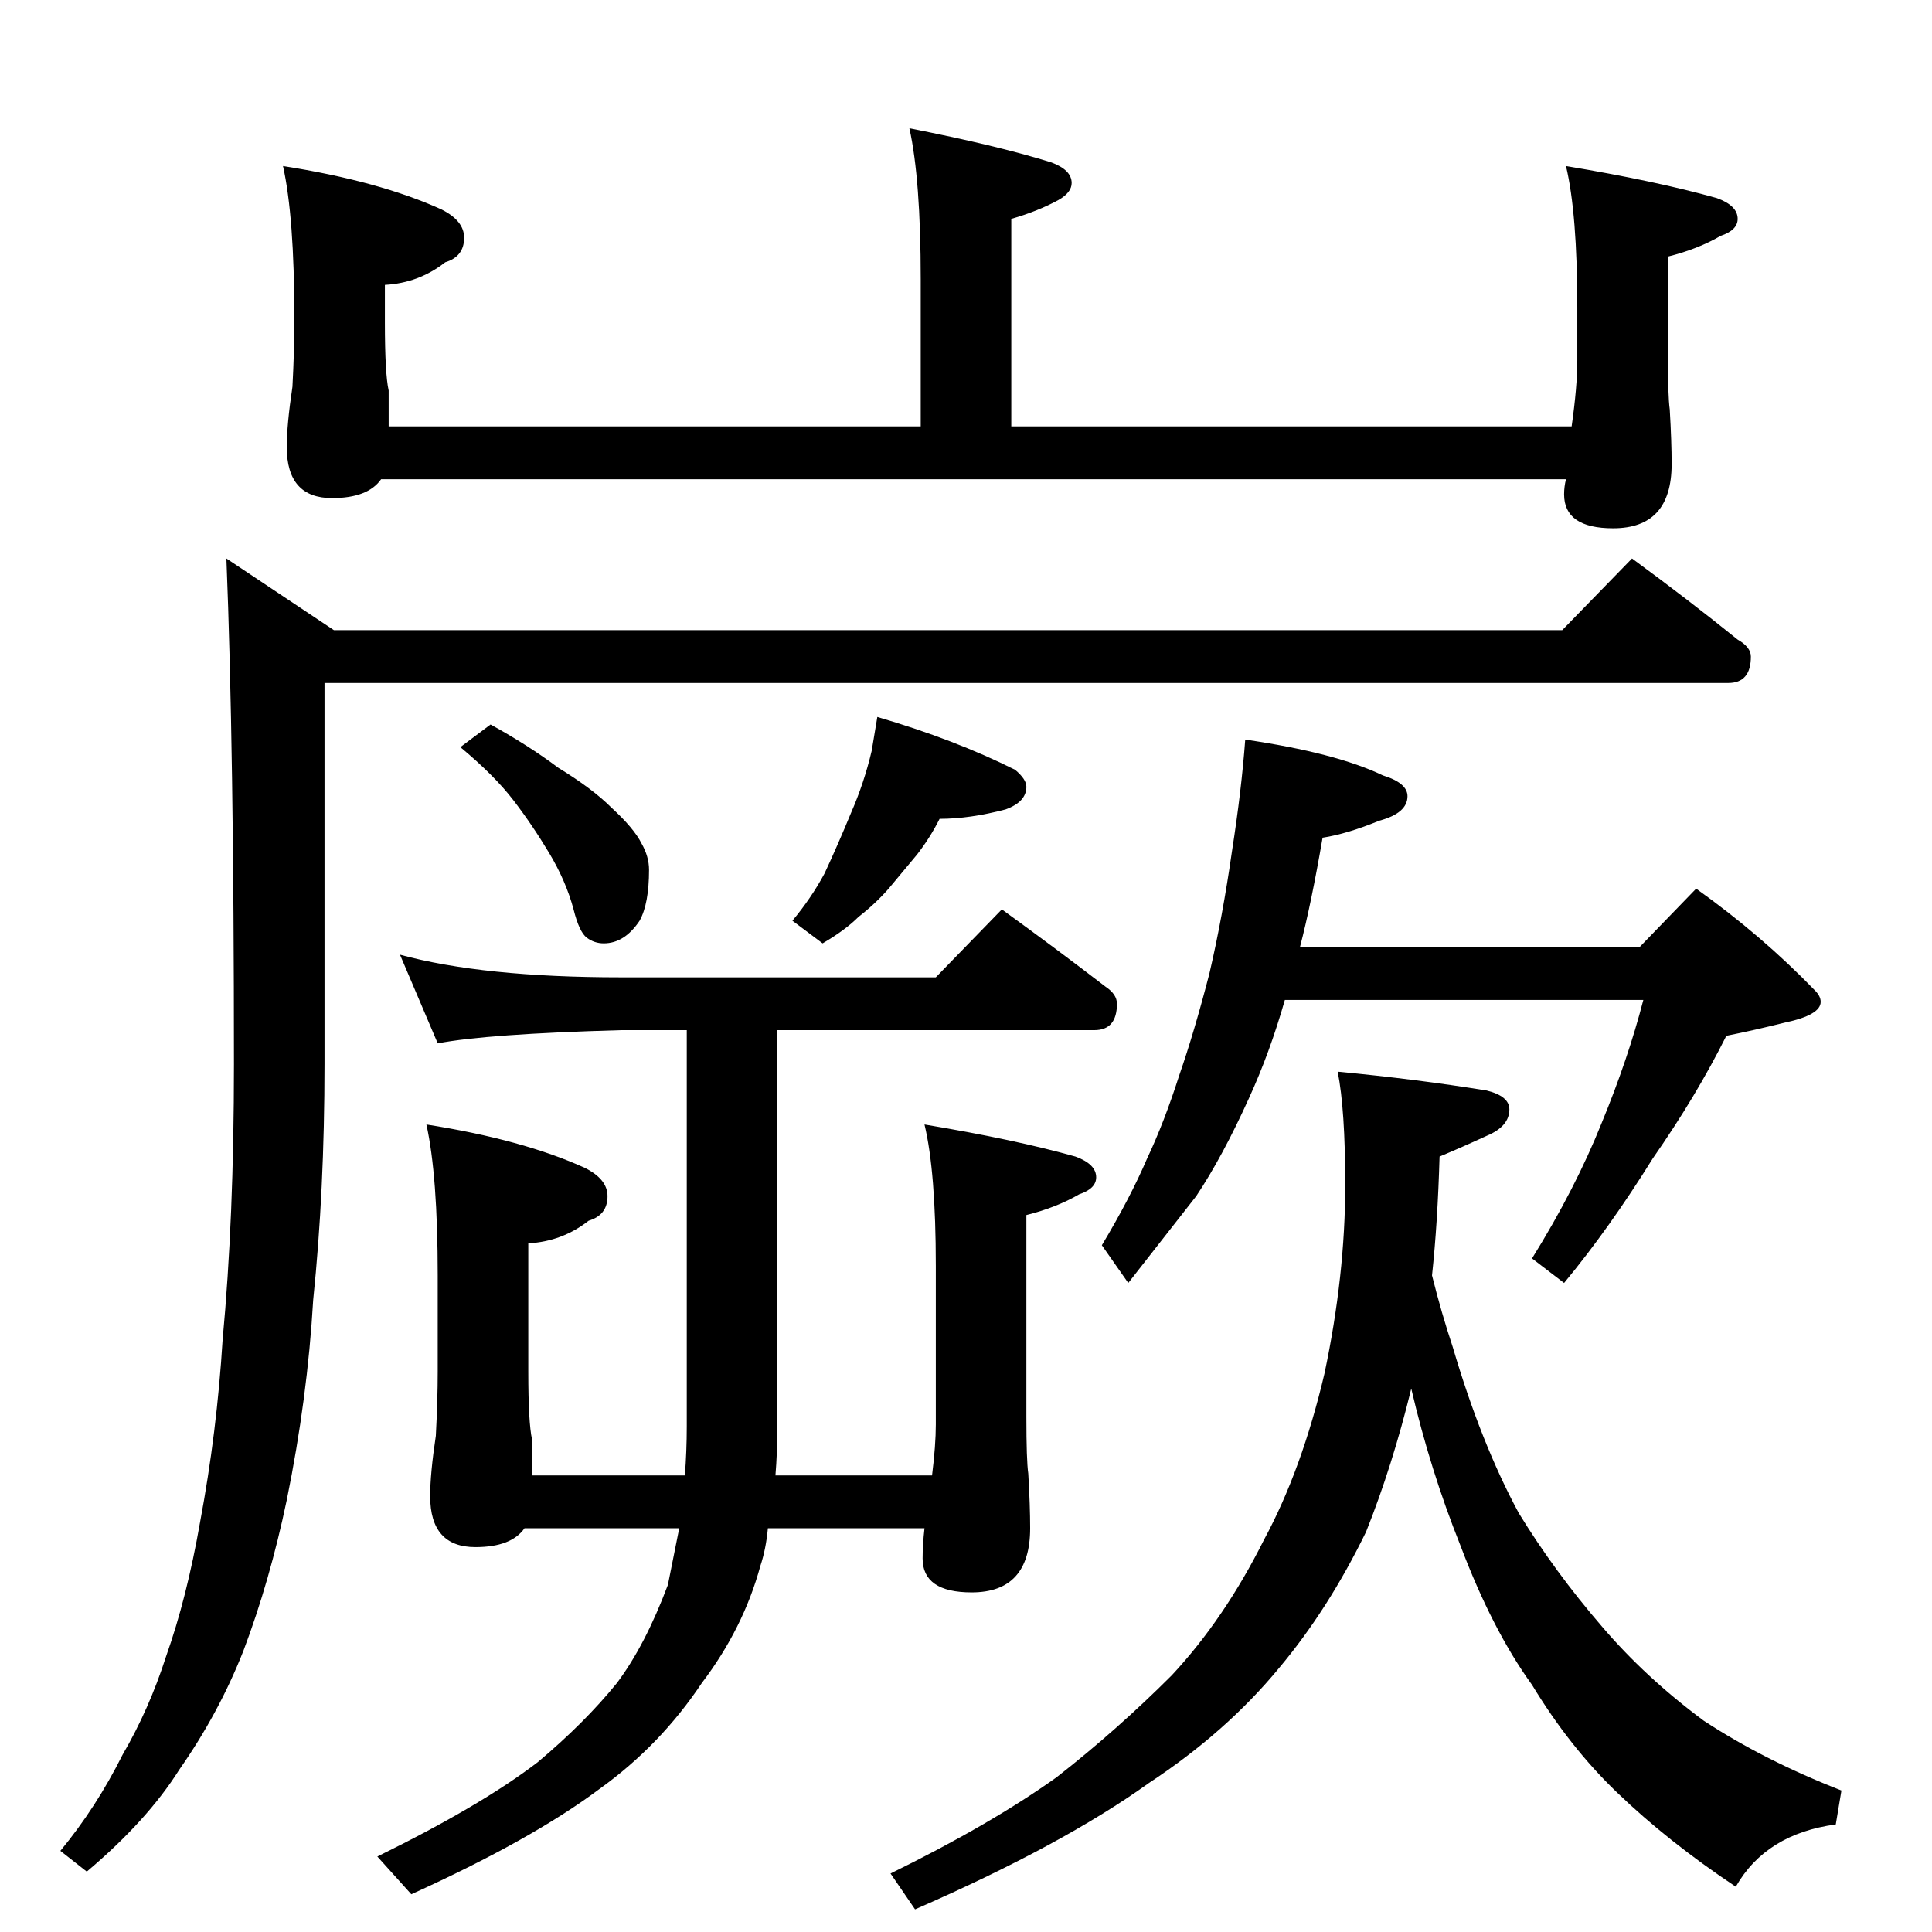 <?xml version="1.0" standalone="no"?>
<!DOCTYPE svg PUBLIC "-//W3C//DTD SVG 1.1//EN" "http://www.w3.org/Graphics/SVG/1.1/DTD/svg11.dtd" >
<svg xmlns="http://www.w3.org/2000/svg" xmlns:xlink="http://www.w3.org/1999/xlink" version="1.1" viewBox="0 -204 1024 1024">
  <g transform="matrix(1 0 0 -1 0 820)">
   <path fill="currentColor"
d="M482 956q46 -9 75 -18q11 -4 11 -11q0 -5 -7 -9q-11 -6 -25 -10v-110h297q3 21 3 35v28q0 50 -6 75q48 -8 80 -17q11 -4 11 -11q0 -6 -9 -9q-12 -7 -28 -11v-51q0 -23 1 -30q1 -17 1 -29q0 -34 -31 -34q-26 0 -26 18q0 4 1 8h-628q-7 -10 -26 -10q-24 0 -24 27q0 12 3 32
q1 19 1 34v3q0 53 -6 80q51 -8 84 -23q12 -6 12 -15q0 -10 -10 -13q-14 -11 -32 -12v-20q0 -27 2 -36v-19h282v78q0 53 -6 80zM865 728q30 -22 56 -43q7 -4 7 -9q0 -14 -12 -14h-744v-202q0 -67 -6 -125q-3 -52 -14 -106q-9 -43 -23 -80q-13 -33 -34 -63q-17 -27 -49 -54
l-14 11q19 23 33 51q14 24 23 52q11 31 18 71q9 48 12 97q6 64 6 146q0 168 -4 268l57 -38h651zM260 640q20 -11 36 -23q18 -11 28 -21q12 -11 16 -19q4 -7 4 -14q0 -18 -5 -27q-8 -12 -19 -12q-5 0 -9 3t-7 15q-4 15 -13 30t-19 28t-28 28zM465 644q41 -12 73 -28
q6 -5 6 -9q0 -8 -11 -12q-19 -5 -35 -5q-5 -10 -12 -19l-15 -18q-7 -8 -16 -15q-7 -7 -19 -14l-16 12q10 12 17 25q7 15 14 32q7 16 11 33zM212 518q44 -12 117 -12h167l35 36q29 -21 55 -41q6 -4 6 -9q0 -14 -12 -14h-168v-210q0 -14 -1 -26h83q2 16 2 27v84q0 50 -6 75
q48 -8 80 -17q11 -4 11 -11q0 -6 -9 -9q-12 -7 -28 -11v-107q0 -23 1 -30q1 -17 1 -29q0 -34 -31 -34q-26 0 -26 18q0 7 1 16h-83q-1 -11 -4 -20q-9 -33 -31 -62q-22 -33 -54 -56q-36 -27 -100 -56l-18 20q55 27 85 50q25 21 42 42q15 20 27 52l6 30h-82q-7 -10 -26 -10
q-24 0 -24 27q0 12 3 32q1 19 1 34v51q0 53 -6 80q51 -8 84 -23q12 -6 12 -15q0 -10 -10 -13q-14 -11 -32 -12v-68q0 -27 2 -36v-19h81q1 13 1 26v210h-35q-71 -2 -97 -7zM660 632q48 -7 73 -19q13 -4 13 -11q0 -9 -15 -13q-17 -7 -30 -9q-6 -35 -12 -58h180l30 31
q35 -25 63 -54q3 -3 3 -6q0 -7 -19 -11q-16 -4 -31 -7q-16 -32 -39 -65q-23 -37 -47 -66l-17 13q23 37 37 72q14 34 22 65h-190q-8 -28 -19 -52q-14 -31 -28 -52l-36 -46l-14 20q15 25 24 46q9 19 17 44q8 23 16 54q7 30 12 65q5 32 7 59zM709 456q42 -4 79 -10
q12 -3 12 -10q0 -9 -12 -14q-13 -6 -25 -11q-1 -35 -4 -63q5 -20 11 -38q15 -51 35 -88q19 -31 44 -60q23 -27 54 -50q32 -21 73 -37l-3 -18q-37 -5 -53 -33q-36 24 -63 50q-25 24 -45 57q-21 29 -38 74q-16 40 -26 83q-10 -41 -24 -76q-20 -41 -46 -72q-28 -34 -69 -61
q-46 -33 -124 -67l-13 19q53 26 88 51q32 25 61 54q28 30 49 72q20 37 32 88q11 52 11 100q0 40 -4 60z" />
  </g>

</svg>

